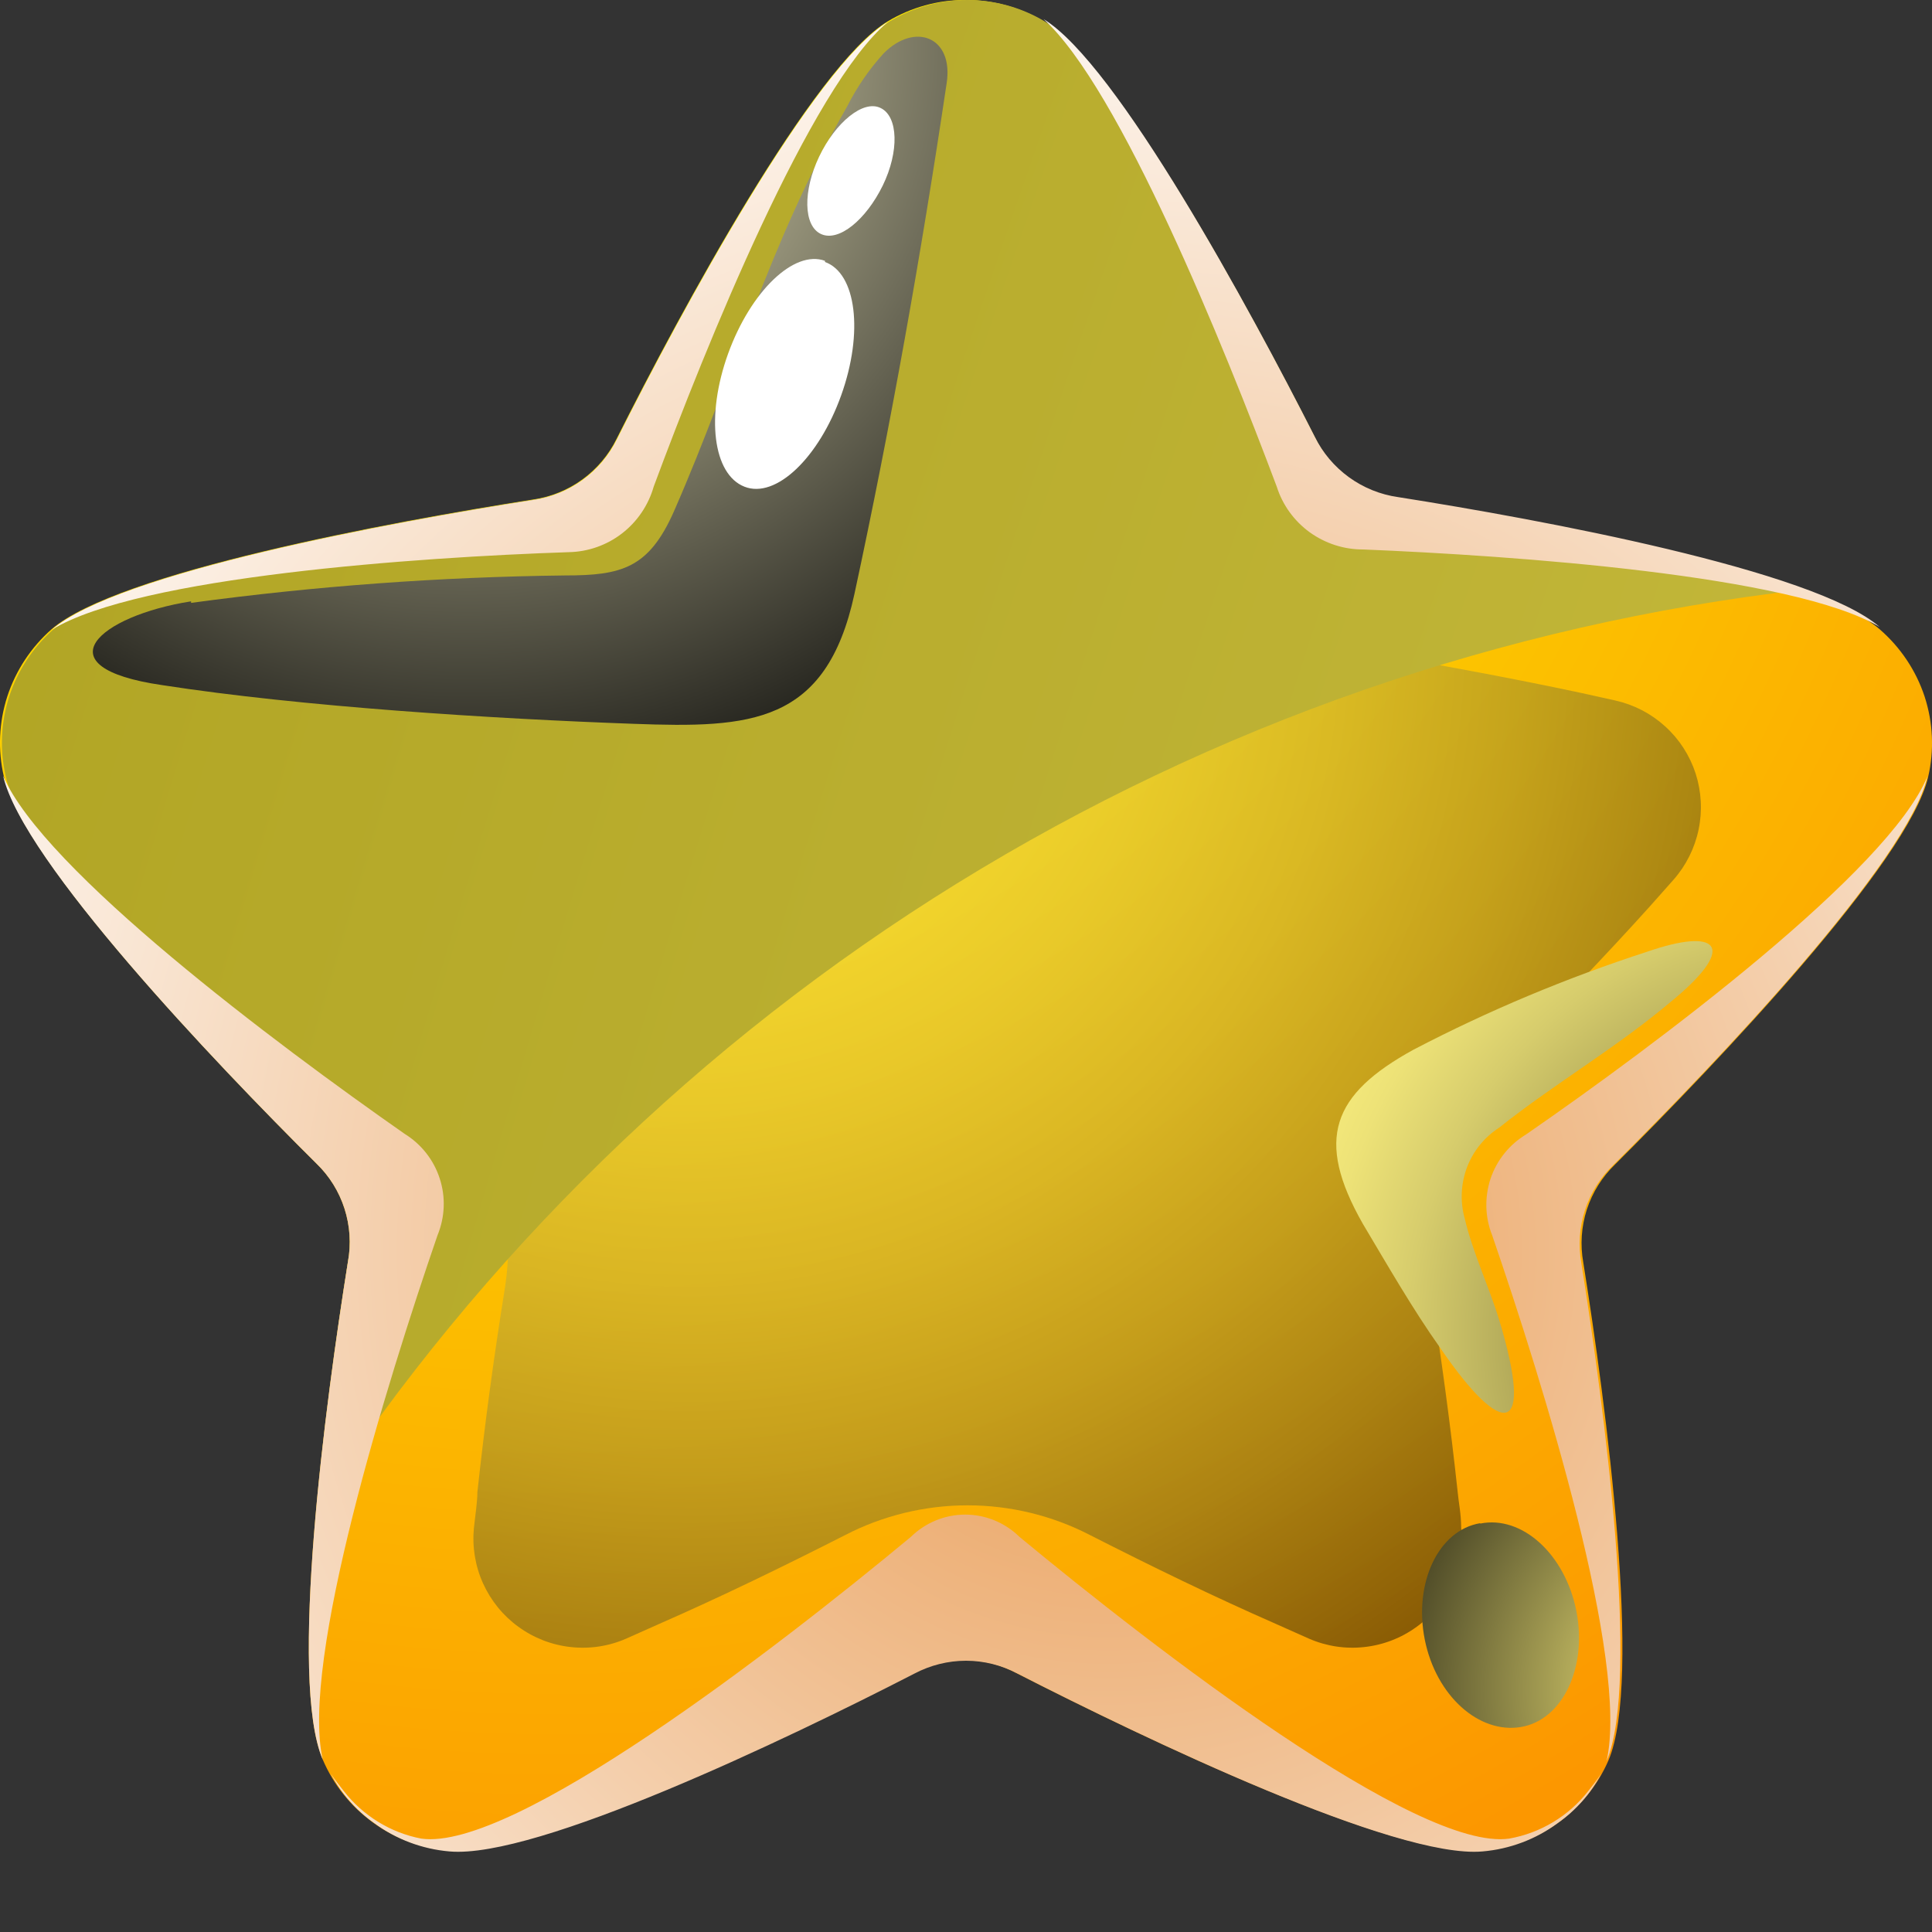 <svg width="20" height="20" viewBox="0 0 20 20" fill="none" xmlns="http://www.w3.org/2000/svg">
<rect x="0" y="0" width="20" height="20" fill="#333333" stroke="none"/>
<path fill-rule="evenodd" clip-rule="evenodd" d="M9.992 0C9.709 -0.001 9.432 0.076 9.19 0.221C8.42 0.686 7.052 3.209 6.382 4.545C6.3 4.711 6.178 4.855 6.028 4.964C5.878 5.073 5.703 5.144 5.519 5.171C4.039 5.403 1.215 5.925 0.534 6.514C0.322 6.7 0.164 6.94 0.076 7.208C-0.011 7.477 -0.024 7.764 0.04 8.039C0.241 8.917 2.222 10.999 3.281 12.05C3.413 12.179 3.512 12.339 3.567 12.515C3.623 12.691 3.635 12.879 3.602 13.061C3.365 14.541 2.988 17.389 3.341 18.215C3.452 18.475 3.631 18.699 3.859 18.865C4.087 19.031 4.356 19.132 4.637 19.158C5.536 19.238 8.127 17.998 9.45 17.317C9.615 17.23 9.798 17.184 9.984 17.184C10.17 17.184 10.353 17.23 10.517 17.317C11.849 17.998 14.44 19.238 15.331 19.158C15.615 19.137 15.889 19.039 16.121 18.875C16.354 18.71 16.537 18.485 16.651 18.223C17.004 17.397 16.627 14.549 16.39 13.069C16.357 12.886 16.37 12.697 16.427 12.52C16.485 12.343 16.585 12.183 16.719 12.054C17.778 10.999 19.759 8.917 19.96 8.043C20.024 7.768 20.011 7.481 19.924 7.212C19.835 6.942 19.674 6.701 19.458 6.514C18.776 5.925 15.953 5.403 14.473 5.171C14.289 5.144 14.114 5.073 13.964 4.964C13.814 4.855 13.692 4.711 13.61 4.545C12.932 3.209 11.564 0.686 10.802 0.221C10.56 0.076 10.283 -0.001 10 0H9.992Z" fill="url(#paint0_radial_156_694)"/>
<path style="mix-blend-mode:screen" opacity="0.5" fill-rule="evenodd" clip-rule="evenodd" d="M9.029 3.081L8.841 3.402C8.476 4.015 8.139 4.637 7.826 5.279C7.628 5.674 7.337 6.016 6.979 6.276C6.621 6.536 6.206 6.705 5.768 6.771C5.068 6.881 4.368 7.014 3.67 7.172L3.309 7.252C3.117 7.295 2.94 7.387 2.794 7.52C2.649 7.652 2.54 7.82 2.479 8.007C2.419 8.194 2.408 8.394 2.448 8.587C2.488 8.779 2.577 8.958 2.708 9.106L2.952 9.382C3.43 9.912 3.923 10.425 4.424 10.927C4.741 11.235 4.978 11.614 5.118 12.033C5.258 12.451 5.295 12.897 5.227 13.333C5.114 14.035 5.018 14.741 4.942 15.447C4.942 15.543 4.922 15.672 4.906 15.816C4.887 16.012 4.919 16.21 5 16.39C5.081 16.569 5.207 16.725 5.366 16.84C5.525 16.956 5.712 17.029 5.908 17.05C6.104 17.072 6.302 17.042 6.482 16.963L6.823 16.811C7.473 16.526 8.115 16.213 8.745 15.893C9.137 15.689 9.574 15.583 10.016 15.583C10.459 15.583 10.895 15.689 11.288 15.893C11.917 16.213 12.559 16.526 13.209 16.811L13.55 16.963C13.731 17.042 13.929 17.072 14.124 17.05C14.32 17.029 14.507 16.956 14.666 16.84C14.825 16.725 14.952 16.569 15.032 16.39C15.113 16.21 15.145 16.012 15.126 15.816C15.126 15.672 15.098 15.543 15.09 15.447C15.014 14.741 14.918 14.035 14.806 13.333C14.737 12.897 14.774 12.451 14.914 12.033C15.054 11.614 15.291 11.235 15.608 10.927C16.109 10.425 16.602 9.912 17.08 9.382L17.325 9.106C17.455 8.958 17.544 8.779 17.584 8.587C17.624 8.394 17.613 8.194 17.553 8.007C17.492 7.82 17.384 7.652 17.238 7.52C17.092 7.387 16.915 7.295 16.723 7.252L16.362 7.172C15.668 7.024 14.966 6.895 14.264 6.771C13.826 6.705 13.411 6.536 13.053 6.276C12.695 6.016 12.405 5.674 12.206 5.279C11.837 4.637 11.508 4.015 11.155 3.402L10.967 3.081C10.866 2.912 10.723 2.772 10.552 2.675C10.382 2.578 10.188 2.527 9.992 2.527C9.796 2.527 9.602 2.578 9.432 2.675C9.261 2.772 9.118 2.912 9.017 3.081H9.029Z" fill="url(#paint1_radial_156_694)"/>
<path style="mix-blend-mode:screen" fill-rule="evenodd" clip-rule="evenodd" d="M3.277 15.612C4.986 12.996 7.25 10.788 9.907 9.145C12.565 7.502 15.552 6.464 18.656 6.105C17.293 5.683 15.898 5.371 14.485 5.171C14.301 5.144 14.126 5.073 13.976 4.964C13.826 4.855 13.704 4.711 13.622 4.545C12.944 3.209 11.576 0.686 10.814 0.221C10.572 0.076 10.294 0 10.012 0C9.73 0 9.452 0.076 9.21 0.221C8.44 0.686 7.072 3.209 6.402 4.545C6.32 4.711 6.198 4.855 6.048 4.964C5.898 5.073 5.723 5.144 5.54 5.171C4.059 5.403 1.235 5.925 0.554 6.514C0.342 6.7 0.184 6.94 0.096 7.208C0.009 7.477 -0.004 7.764 0.06 8.039C0.261 8.917 2.242 10.999 3.301 12.05C3.43 12.181 3.524 12.342 3.577 12.518C3.629 12.694 3.638 12.88 3.602 13.061C3.498 13.73 3.361 14.665 3.277 15.604V15.612Z" fill="url(#paint2_radial_156_694)"/>
<g style="mix-blend-mode:multiply">
<path style="mix-blend-mode:multiply" fill-rule="evenodd" clip-rule="evenodd" d="M15.624 19.033C14.677 19.17 11.953 17.068 10.553 15.909C10.403 15.762 10.202 15.679 9.992 15.679C9.782 15.679 9.58 15.762 9.43 15.909C8.03 17.072 5.307 19.17 4.36 19.033C4.042 18.972 3.757 18.796 3.558 18.54C3.514 18.484 3.466 18.424 3.426 18.363C3.533 18.566 3.687 18.741 3.875 18.873C4.102 19.041 4.372 19.142 4.653 19.166C5.552 19.246 8.143 18.006 9.466 17.325C9.631 17.238 9.814 17.192 10 17.192C10.186 17.192 10.369 17.238 10.534 17.325C11.865 18.006 14.456 19.246 15.347 19.166C15.628 19.142 15.898 19.041 16.125 18.873C16.313 18.741 16.467 18.566 16.574 18.363C16.534 18.424 16.486 18.484 16.442 18.54C16.239 18.8 15.948 18.975 15.624 19.033ZM6.767 5.038C7.308 3.578 8.391 0.895 9.194 0.225C8.424 0.69 7.056 3.213 6.386 4.549C6.304 4.715 6.182 4.859 6.032 4.968C5.882 5.077 5.707 5.148 5.523 5.175C4.043 5.407 1.219 5.929 0.538 6.518C1.44 5.969 4.328 5.768 5.888 5.716C6.088 5.712 6.281 5.644 6.439 5.522C6.597 5.4 6.712 5.23 6.767 5.038ZM13.217 5.038C13.277 5.228 13.397 5.393 13.558 5.51C13.719 5.626 13.913 5.689 14.111 5.688C15.668 5.752 18.556 5.953 19.458 6.49C18.776 5.901 15.953 5.379 14.473 5.146C14.289 5.12 14.114 5.049 13.964 4.94C13.814 4.831 13.692 4.687 13.61 4.521C12.932 3.185 11.564 0.662 10.802 0.197C11.592 0.911 12.675 3.594 13.217 5.038ZM4.529 12.788C4.606 12.601 4.615 12.392 4.552 12.2C4.49 12.007 4.36 11.843 4.188 11.737C2.856 10.806 0.449 9.005 0.032 8.031C0.233 8.909 2.214 10.991 3.273 12.042C3.408 12.171 3.508 12.332 3.566 12.51C3.623 12.688 3.636 12.877 3.602 13.061C3.365 14.541 2.988 17.389 3.341 18.215C3.109 17.2 3.999 14.328 4.529 12.788ZM19.952 8.039C19.551 9.013 17.144 10.814 15.796 11.745C15.624 11.849 15.494 12.011 15.43 12.202C15.367 12.393 15.372 12.601 15.447 12.788C15.977 14.328 16.867 17.2 16.631 18.231C16.983 17.405 16.606 14.557 16.37 13.077C16.337 12.893 16.35 12.705 16.407 12.528C16.464 12.351 16.565 12.191 16.699 12.062C17.77 10.999 19.751 8.917 19.952 8.039Z" fill="url(#paint3_radial_156_694)"/>
</g>
<path style="mix-blend-mode:screen" fill-rule="evenodd" clip-rule="evenodd" d="M1.978 6.241C3.261 6.067 4.553 5.972 5.848 5.957C6.434 5.957 6.715 5.884 6.976 5.295C7.629 3.803 7.922 2.595 8.773 1.095C8.873 0.899 8.998 0.717 9.146 0.554C9.47 0.225 9.876 0.381 9.799 0.866C9.535 2.639 9.222 4.4 8.845 6.149C8.552 7.501 7.766 7.537 6.562 7.493C5.106 7.441 3.121 7.316 1.677 7.092C0.409 6.907 1.027 6.374 1.978 6.225V6.241Z" fill="url(#paint4_radial_156_694)"/>
<path fill-rule="evenodd" clip-rule="evenodd" d="M8.54 2.712C8.865 2.828 8.941 3.442 8.708 4.092C8.476 4.741 8.03 5.167 7.706 5.038C7.381 4.91 7.304 4.308 7.537 3.662C7.77 3.017 8.219 2.583 8.54 2.7V2.712Z" fill="white"/>
<path fill-rule="evenodd" clip-rule="evenodd" d="M9.118 1.119C9.298 1.207 9.31 1.568 9.138 1.921C8.965 2.274 8.684 2.507 8.5 2.423C8.315 2.339 8.311 1.974 8.48 1.621C8.648 1.268 8.937 1.027 9.118 1.119Z" fill="white"/>
<path style="mix-blend-mode:screen" fill-rule="evenodd" clip-rule="evenodd" d="M15.323 15.772C15.756 15.684 16.201 16.089 16.318 16.675C16.434 17.26 16.177 17.806 15.744 17.878C15.311 17.95 14.866 17.557 14.749 16.972C14.633 16.386 14.89 15.84 15.323 15.768V15.772Z" fill="url(#paint5_radial_156_694)"/>
<path style="mix-blend-mode:screen" fill-rule="evenodd" clip-rule="evenodd" d="M17.317 10.353C16.731 10.85 16.089 11.219 15.52 11.673C15.368 11.771 15.251 11.914 15.187 12.083C15.123 12.252 15.114 12.437 15.162 12.611C15.247 12.972 15.411 13.309 15.52 13.666C15.884 14.87 15.564 14.91 14.91 13.955C14.625 13.554 14.368 13.105 14.107 12.667C13.61 11.793 13.791 11.328 14.633 10.866C15.409 10.461 16.219 10.122 17.052 9.852C17.77 9.603 17.994 9.783 17.337 10.337L17.317 10.353Z" fill="url(#paint6_radial_156_694)"/>
<defs>
<radialGradient id="paint0_radial_156_694" cx="0" cy="0" r="1" gradientUnits="userSpaceOnUse" gradientTransform="translate(5.732 1.155) scale(20.317)">
<stop stop-color="#FCF800"/>
<stop offset="1" stop-color="#FC9700"/>
</radialGradient>
<radialGradient id="paint1_radial_156_694" cx="0" cy="0" r="1" gradientUnits="userSpaceOnUse" gradientTransform="translate(7.14 6.586) scale(13.502)">
<stop stop-color="#FFF261"/>
<stop offset="0.11" stop-color="#FAEE5F"/>
<stop offset="0.23" stop-color="#EDE15A"/>
<stop offset="0.36" stop-color="#D6CB52"/>
<stop offset="0.5" stop-color="#B7AD46"/>
<stop offset="0.64" stop-color="#8E8736"/>
<stop offset="0.78" stop-color="#5C5823"/>
<stop offset="0.92" stop-color="#23210D"/>
<stop offset="1"/>
</radialGradient>
<radialGradient id="paint2_radial_156_694" cx="0" cy="0" r="1" gradientUnits="userSpaceOnUse" gradientTransform="translate(341.62 95.856) scale(830.799 695.971)">
<stop stop-color="#575001"/>
<stop offset="0.11" stop-color="#9F9623"/>
<stop offset="0.23" stop-color="#988D14"/>
<stop offset="0.36" stop-color="#D6CB52"/>
<stop offset="0.5" stop-color="#948700"/>
<stop offset="0.64" stop-color="#756C00"/>
<stop offset="0.78" stop-color="#8F881E"/>
<stop offset="0.92" stop-color="#EED903"/>
<stop offset="1"/>
</radialGradient>
<radialGradient id="paint3_radial_156_694" cx="0" cy="0" r="1" gradientUnits="userSpaceOnUse" gradientTransform="translate(11.48 12.956) scale(14.208)">
<stop stop-color="#E89A51"/>
<stop offset="1" stop-color="white"/>
</radialGradient>
<radialGradient id="paint4_radial_156_694" cx="0" cy="0" r="1" gradientUnits="userSpaceOnUse" gradientTransform="translate(4.846 0.489) scale(8.969)">
<stop stop-color="#FFFACF"/>
<stop offset="1"/>
</radialGradient>
<radialGradient id="paint5_radial_156_694" cx="0" cy="0" r="1" gradientUnits="userSpaceOnUse" gradientTransform="translate(17.629 17.485) scale(4.545)">
<stop stop-color="#FFF380"/>
<stop offset="1"/>
</radialGradient>
<radialGradient id="paint6_radial_156_694" cx="0" cy="0" r="1" gradientUnits="userSpaceOnUse" gradientTransform="translate(18.965 13.815) scale(6.831)">
<stop/>
<stop offset="0.08" stop-color="#232112"/>
<stop offset="0.22" stop-color="#5C582E"/>
<stop offset="0.36" stop-color="#8E8747"/>
<stop offset="0.5" stop-color="#B7AE5C"/>
<stop offset="0.64" stop-color="#D6CC6C"/>
<stop offset="0.77" stop-color="#EDE277"/>
<stop offset="0.89" stop-color="#FAEF7E"/>
<stop offset="1" stop-color="#FFF380"/>
</radialGradient>
</defs>
</svg>
